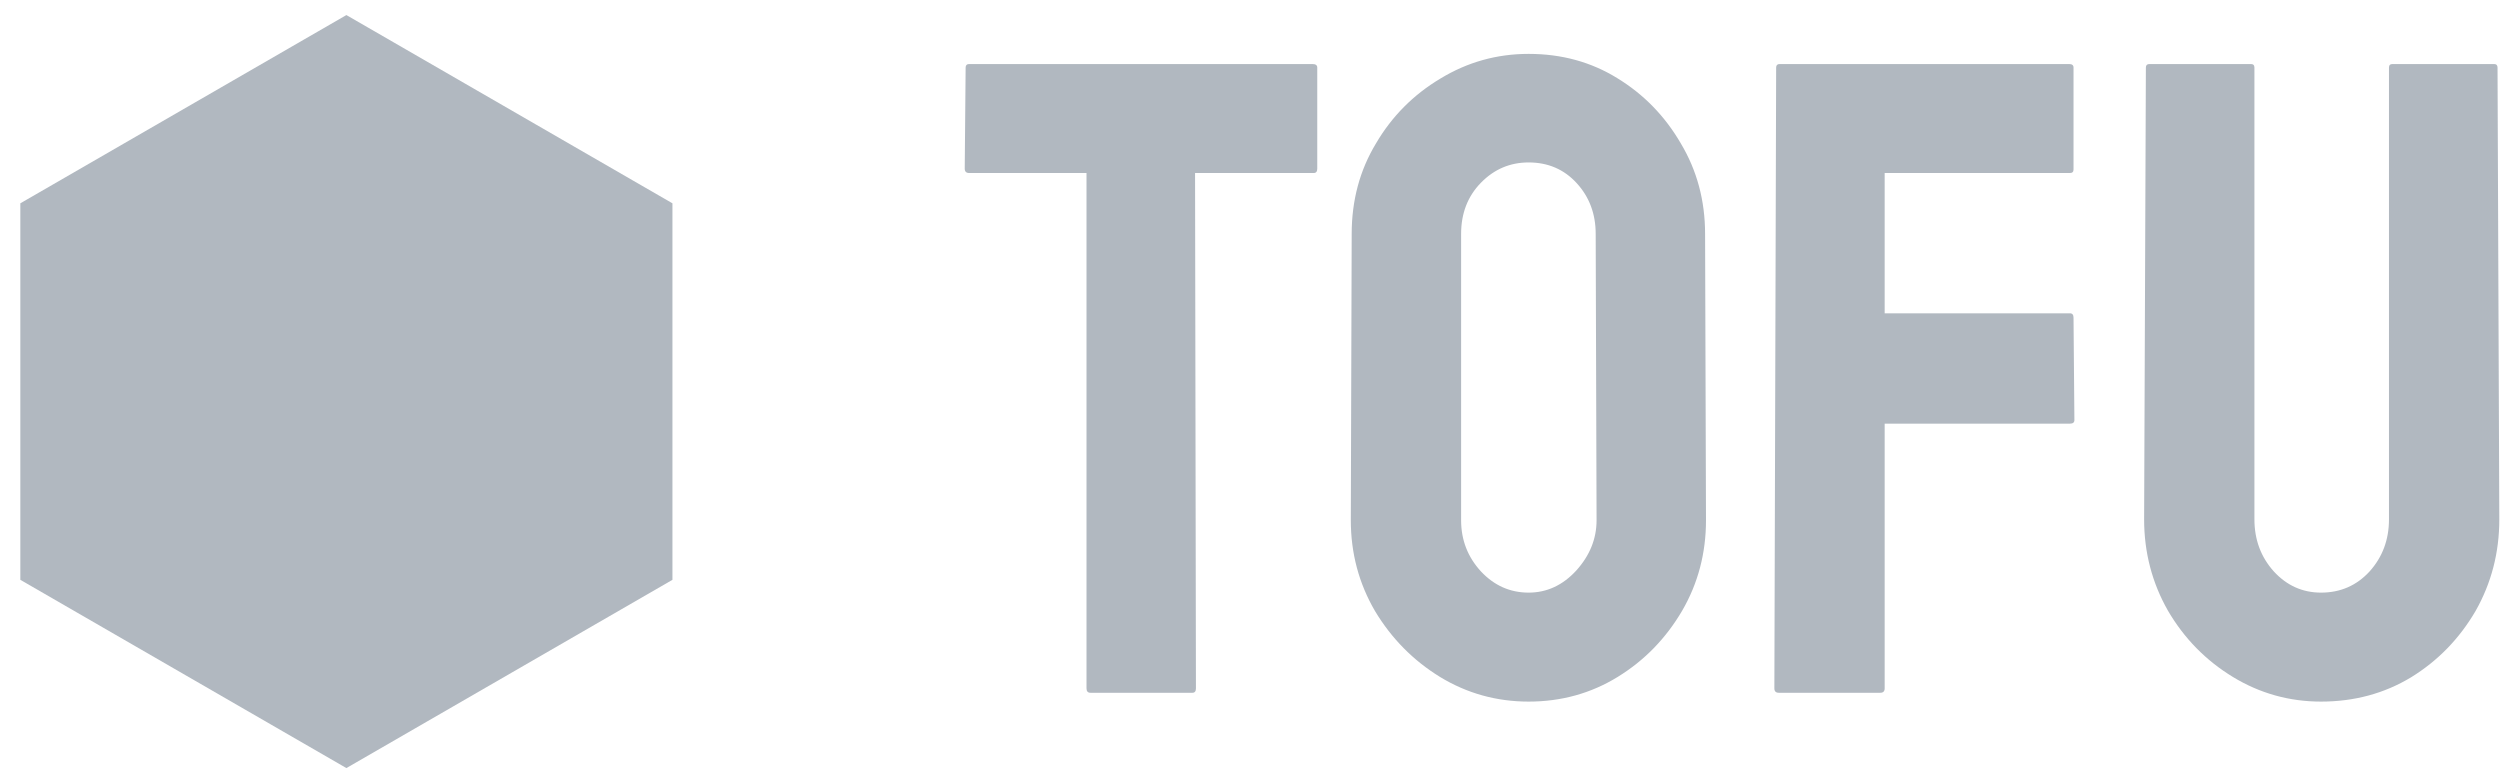 <svg width="83" height="26" viewBox="0 0 83 26" fill="none" xmlns="http://www.w3.org/2000/svg">
<path d="M11.5 0.5L22.325 6.75V19.25L11.5 25.5L0.675 19.25V6.75L11.5 0.5Z" fill="#B1B8C0"/>
<path d="M39.588 23H36.204C36.116 23 36.072 22.951 36.072 22.854V5.744H32.176C32.078 5.744 32.029 5.695 32.029 5.598L32.059 2.243C32.059 2.165 32.098 2.126 32.176 2.126H43.572C43.68 2.126 43.733 2.165 43.733 2.243V5.598C43.733 5.695 43.694 5.744 43.616 5.744H39.676L39.705 22.854C39.705 22.951 39.666 23 39.588 23ZM50.75 23.293C49.685 23.293 48.704 23.02 47.806 22.473C46.917 21.926 46.199 21.198 45.652 20.29C45.115 19.372 44.847 18.366 44.847 17.273L44.876 7.766C44.876 6.652 45.145 5.651 45.682 4.763C46.209 3.864 46.922 3.146 47.82 2.609C48.719 2.062 49.695 1.789 50.75 1.789C51.844 1.789 52.825 2.058 53.694 2.595C54.573 3.132 55.276 3.854 55.804 4.763C56.341 5.661 56.609 6.662 56.609 7.766L56.639 17.273C56.639 18.366 56.375 19.367 55.848 20.275C55.31 21.193 54.598 21.926 53.709 22.473C52.82 23.02 51.834 23.293 50.75 23.293ZM50.75 19.675C51.355 19.675 51.883 19.431 52.332 18.942C52.781 18.444 53.006 17.888 53.006 17.273L52.977 7.766C52.977 7.102 52.767 6.54 52.347 6.081C51.927 5.622 51.395 5.393 50.75 5.393C50.135 5.393 49.607 5.617 49.168 6.066C48.728 6.516 48.509 7.082 48.509 7.766V17.273C48.509 17.927 48.728 18.493 49.168 18.972C49.607 19.44 50.135 19.675 50.75 19.675ZM62.425 23H59.056C58.958 23 58.909 22.951 58.909 22.854L58.968 2.243C58.968 2.165 59.007 2.126 59.085 2.126H68.694C68.792 2.126 68.841 2.165 68.841 2.243V5.627C68.841 5.705 68.802 5.744 68.724 5.744H62.571V10.402H68.724C68.802 10.402 68.841 10.451 68.841 10.549L68.87 13.947C68.87 14.025 68.821 14.065 68.724 14.065H62.571V22.854C62.571 22.951 62.523 23 62.425 23ZM77.059 23.293C76.004 23.293 75.027 23.02 74.129 22.473C73.231 21.926 72.513 21.193 71.976 20.275C71.448 19.348 71.185 18.337 71.185 17.243L71.243 2.243C71.243 2.165 71.282 2.126 71.36 2.126H74.73C74.808 2.126 74.847 2.165 74.847 2.243V17.243C74.847 17.917 75.061 18.493 75.491 18.972C75.921 19.44 76.443 19.675 77.059 19.675C77.703 19.675 78.24 19.44 78.67 18.972C79.1 18.493 79.314 17.917 79.314 17.243V2.243C79.314 2.165 79.353 2.126 79.432 2.126H82.801C82.879 2.126 82.918 2.165 82.918 2.243L82.977 17.243C82.977 18.347 82.713 19.362 82.186 20.29C81.648 21.208 80.936 21.94 80.047 22.487C79.158 23.024 78.162 23.293 77.059 23.293Z" fill="#B1B8C0"/>
</svg>
